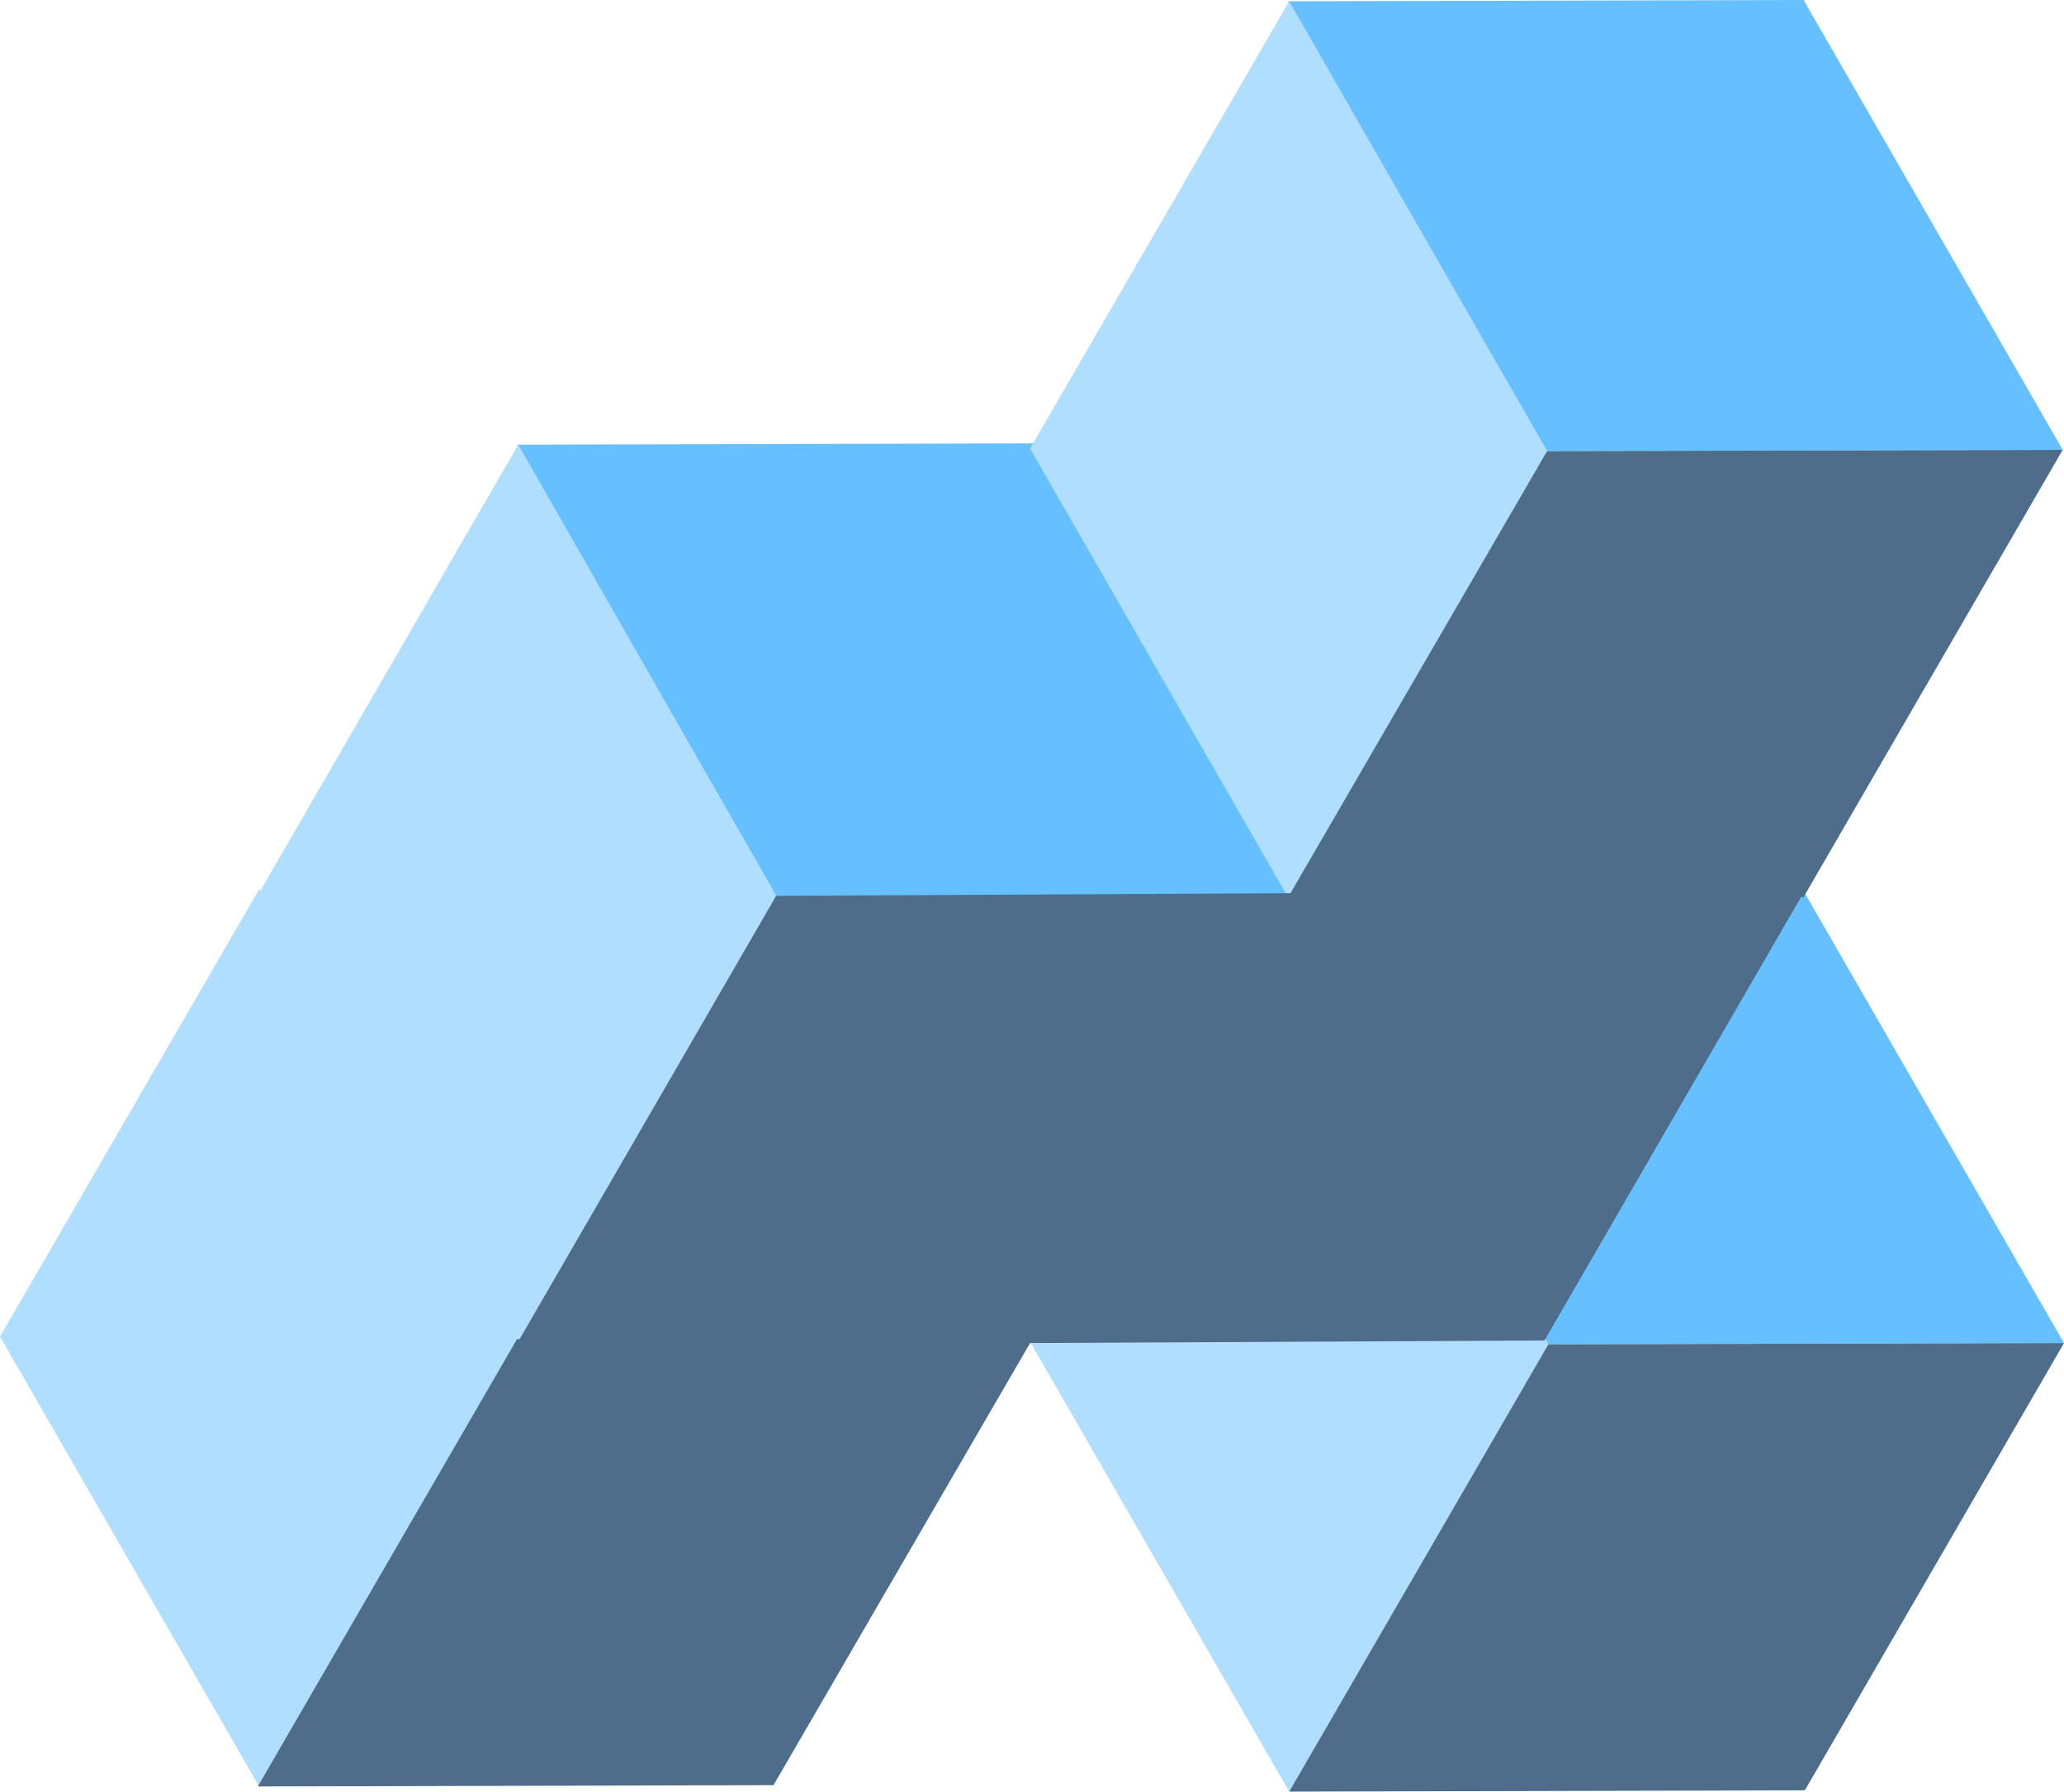 <svg viewBox="20 30.5 160.1 139" height="139" width="160.1"
     xmlns="http://www.w3.org/2000/svg" data-type="color">
    <g>
        <path d="M120 100l-20.1 34.7-20.1-35L99.9 65l20.1 35z" data-color="1" fill="#b0deff"></path>
        <path d="M120 99.9l20.1 34.9 40-.1L160 99.8l-40 .1z" data-color="2" fill="#66bfff"></path>
        <path d="M180 65.4l-20.1-34.9-40 .1L140 65.5l40-.1z" data-color="2" fill="#66bfff"></path>
        <path d="M100.1 64.9l-40 .1 20.1 35 40-.1-20.1-35z" data-color="2" fill="#66bfff"></path>
        <path d="M140 65.5l-20-34.9-20.1 34.7 20 34.8-20 34.5 20.1 34.9 20.1-34.7-20-34.8c-.1.1 19.9-34.5 19.9-34.5z"
              data-color="1" fill="#b0deff"></path>
        <path d="M40.2 99.6l-.1-.1L20 134.2l20.1 34.9 20-34.6.1.1 20-34.6-20-35-20 34.6z" data-color="1"
              fill="#b0deff"></path>
        <path d="M120 169.5l40-.1 20.1-34.7-40 .1-20.1 34.7z" data-color="3" fill="#4d6d8a"></path>
        <path d="M139.8 134.5l19.9-34.4h.2L180 65.4l-40 .1-19.9 34.3-39.9.2-19.9 34.4h-.2L40 169.1l40-.1 19.9-34.3 39.9-.2z"
              data-color="3" fill="#4d6d8a"></path>
    </g>
</svg>

